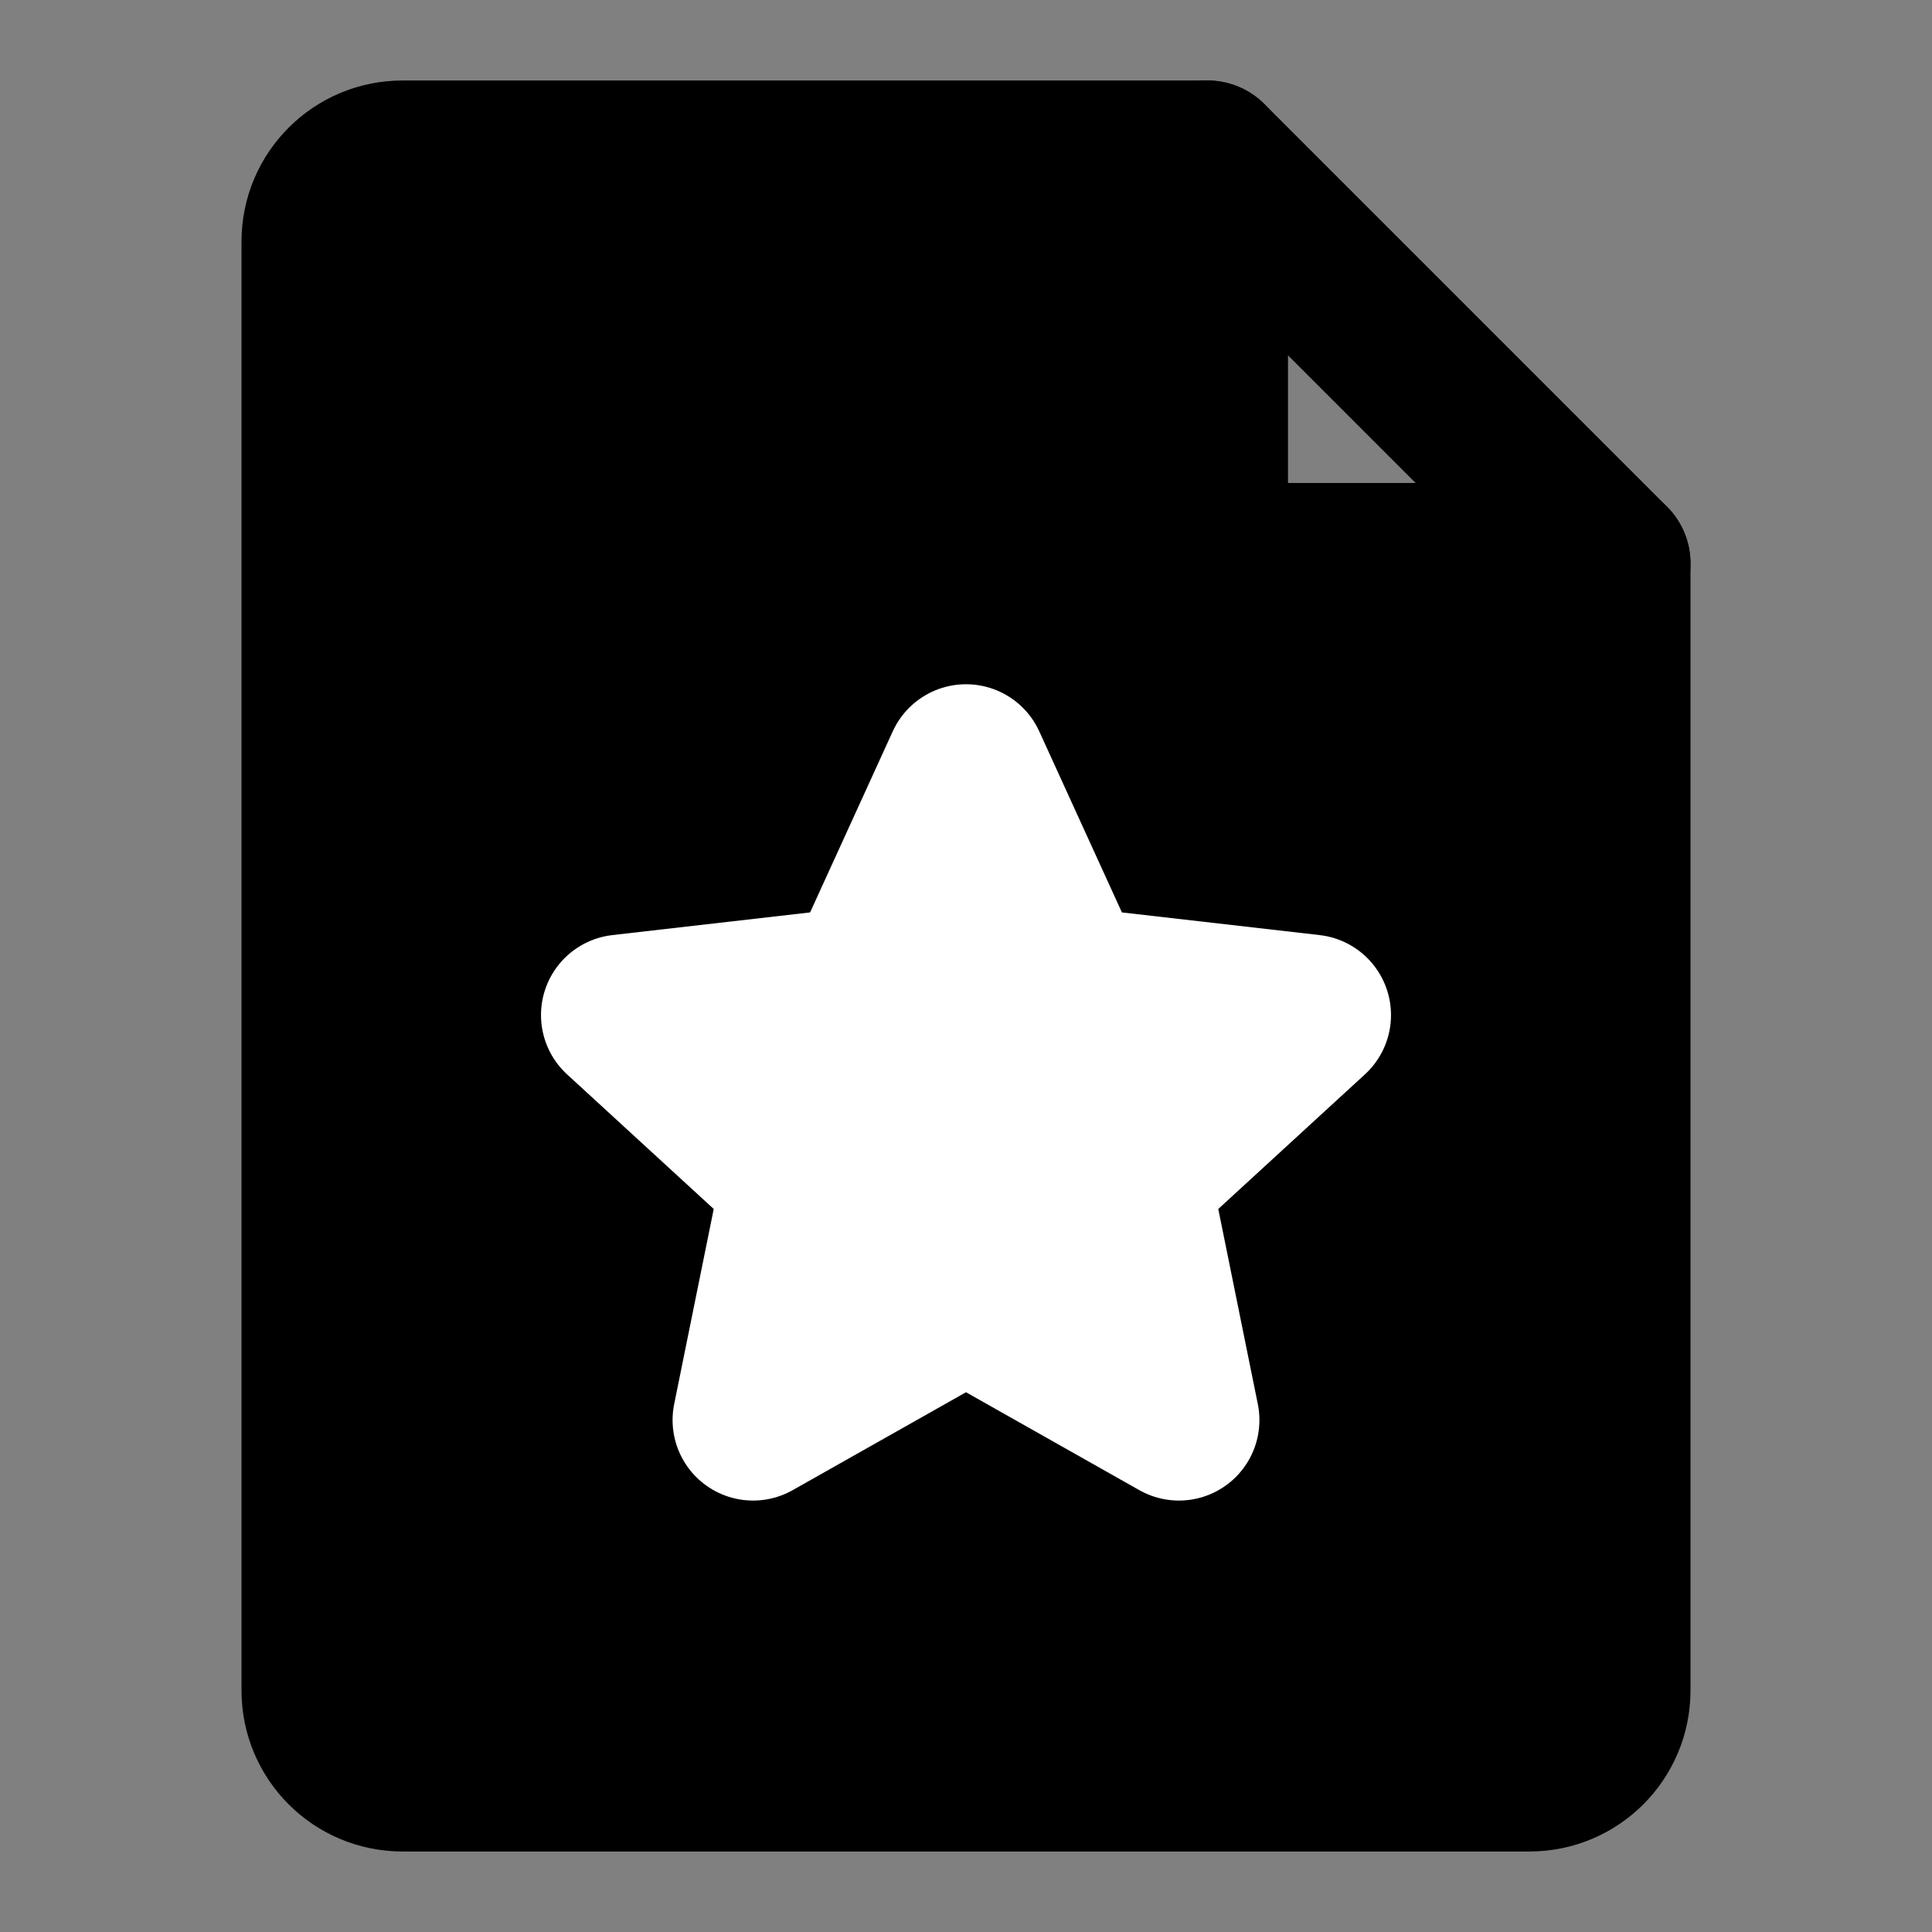 <?xml version="1.0" encoding="UTF-8"?><svg width="24" height="24" viewBox="0 0 48 48" fill="none" xmlns="http://www.w3.org/2000/svg"><rect x="0" y="0" width="48" height="48" fill="#808080" stroke="none"/><path d="M10 44H38C39.105 44 40 43.105 40 42V14H30V4H10C8.895 4 8 4.895 8 6V42C8 43.105 8.895 44 10 44Z" fill="currentColor" stroke="currentColor" stroke-width="4" stroke-linecap="round" stroke-linejoin="round"/><path d="M30 4L40 14" stroke="currentColor" stroke-width="4" stroke-linecap="round" stroke-linejoin="round"/><path d="M24 19L26.523 24.527L32.559 25.219L28.083 29.327L29.29 35.281L24 32.293L18.71 35.281L19.917 29.327L15.441 25.219L21.477 24.527L24 19Z" fill="#FFF" stroke="#FFF" stroke-width="4" stroke-linecap="round" stroke-linejoin="round"/></svg>